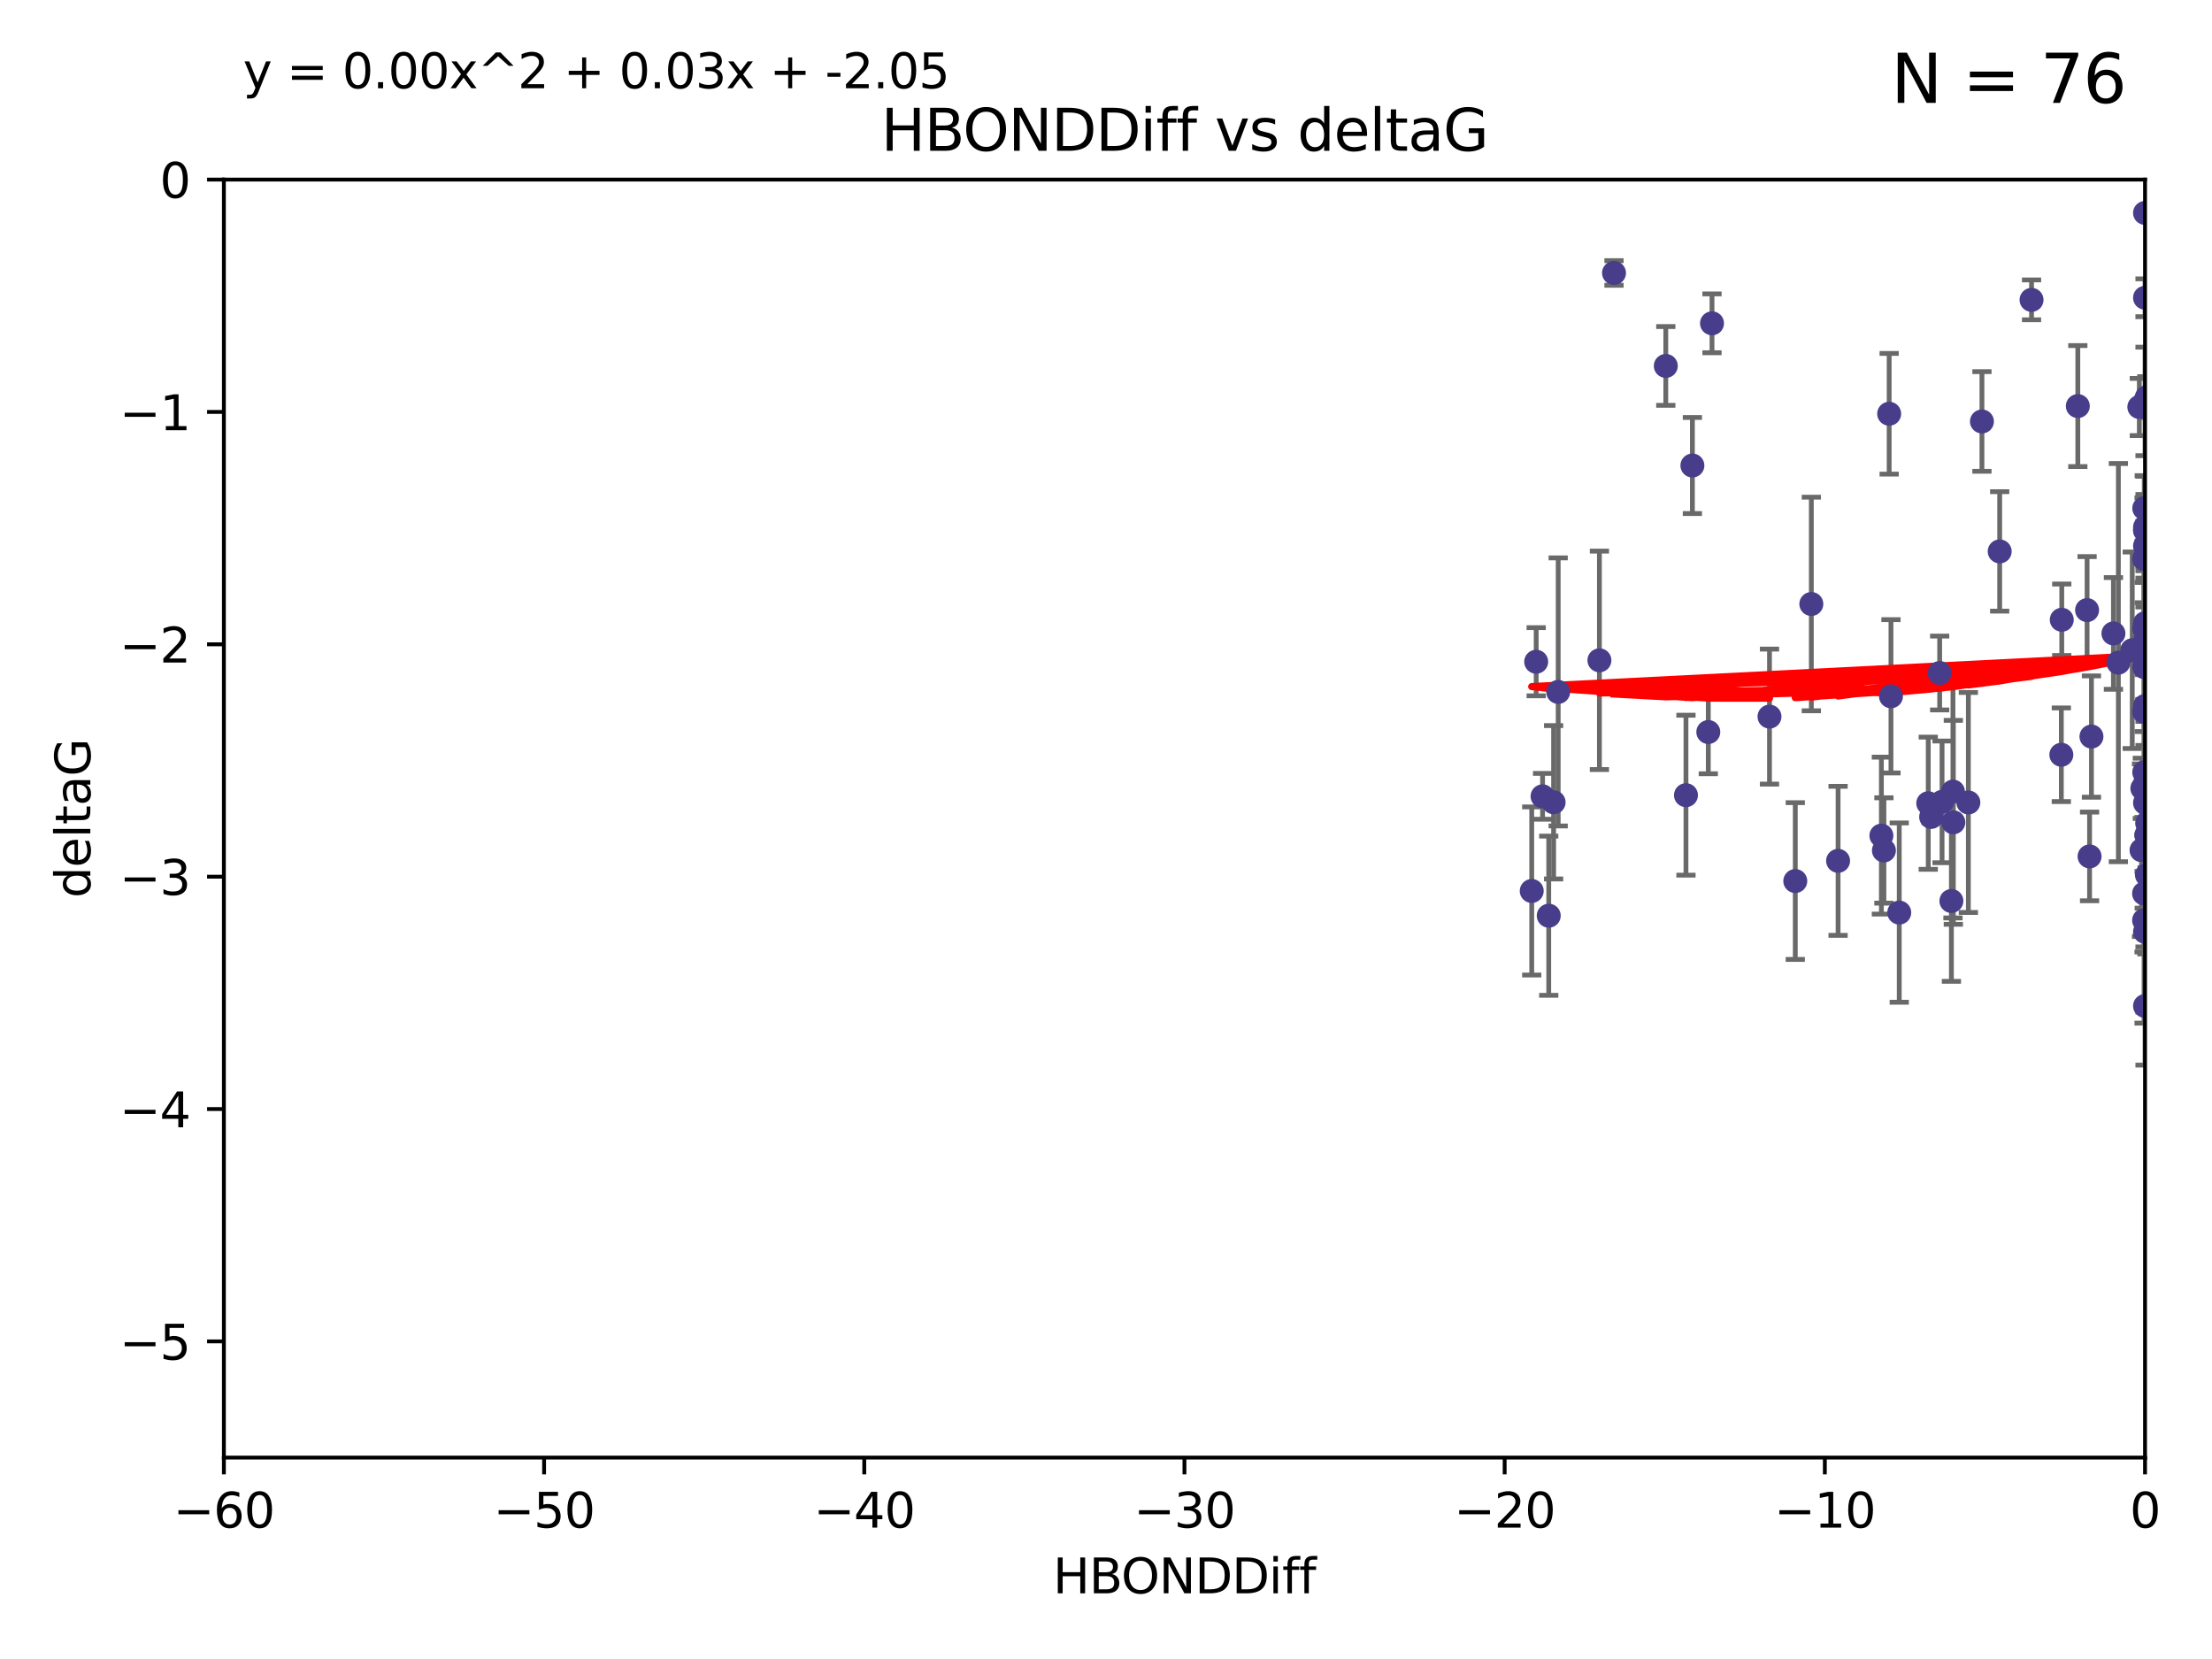 <?xml version="1.0" encoding="utf-8" standalone="no"?>
<!DOCTYPE svg PUBLIC "-//W3C//DTD SVG 1.1//EN"
  "http://www.w3.org/Graphics/SVG/1.1/DTD/svg11.dtd">
<svg xmlns:xlink="http://www.w3.org/1999/xlink" width="460.8pt" height="345.6pt" viewBox="0 0 460.8 345.6" xmlns="http://www.w3.org/2000/svg" version="1.1">
 <defs>
  <style type="text/css">*{stroke-linejoin: round; stroke-linecap: butt}</style>
 </defs>
 <g id="figure_1">
  <g id="patch_1">
   <path d="M 0 345.6 
L 460.8 345.6 
L 460.8 0 
L 0 0 
z
" style="fill: #ffffff"/>
  </g>
  <g id="axes_1">
   <g id="patch_2">
    <path d="M 46.64 303.64 
L 446.85 303.64 
L 446.85 37.411 
L 46.64 37.411 
z
" style="fill: #ffffff"/>
   </g>
   <g id="PathCollection_1">
    <defs>
     <path id="mca8fbb6e27" d="M 0 1.118 
C 0.297 1.118 0.581 1 0.791 0.791 
C 1 0.581 1.118 0.297 1.118 0 
C 1.118 -0.297 1 -0.581 0.791 -0.791 
C 0.581 -1 0.297 -1.118 0 -1.118 
C -0.297 -1.118 -0.581 -1 -0.791 -0.791 
C -1 -0.581 -1.118 -0.297 -1.118 0 
C -1.118 0.297 -1 0.581 -0.791 0.791 
C -0.581 1 -0.297 1.118 0 1.118 
z
" style="stroke: #483d8b"/>
    </defs>
    <g clip-path="url(#p51126f981e)">
     <use xlink:href="#mca8fbb6e27" x="336.227" y="56.863" style="fill: #483d8b; stroke: #483d8b"/>
     <use xlink:href="#mca8fbb6e27" x="347.016" y="76.229" style="fill: #483d8b; stroke: #483d8b"/>
     <use xlink:href="#mca8fbb6e27" x="401.69" y="167.328" style="fill: #483d8b; stroke: #483d8b"/>
     <use xlink:href="#mca8fbb6e27" x="423.207" y="62.467" style="fill: #483d8b; stroke: #483d8b"/>
     <use xlink:href="#mca8fbb6e27" x="321.345" y="165.889" style="fill: #483d8b; stroke: #483d8b"/>
     <use xlink:href="#mca8fbb6e27" x="322.633" y="190.757" style="fill: #483d8b; stroke: #483d8b"/>
     <use xlink:href="#mca8fbb6e27" x="393.547" y="86.191" style="fill: #483d8b; stroke: #483d8b"/>
     <use xlink:href="#mca8fbb6e27" x="323.646" y="167.13" style="fill: #483d8b; stroke: #483d8b"/>
     <use xlink:href="#mca8fbb6e27" x="324.599" y="144.141" style="fill: #483d8b; stroke: #483d8b"/>
     <use xlink:href="#mca8fbb6e27" x="446.85" y="133.561" style="fill: #483d8b; stroke: #483d8b"/>
     <use xlink:href="#mca8fbb6e27" x="352.556" y="96.976" style="fill: #483d8b; stroke: #483d8b"/>
     <use xlink:href="#mca8fbb6e27" x="320.014" y="137.853" style="fill: #483d8b; stroke: #483d8b"/>
     <use xlink:href="#mca8fbb6e27" x="368.618" y="149.282" style="fill: #483d8b; stroke: #483d8b"/>
     <use xlink:href="#mca8fbb6e27" x="356.641" y="67.351" style="fill: #483d8b; stroke: #483d8b"/>
     <use xlink:href="#mca8fbb6e27" x="355.87" y="152.494" style="fill: #483d8b; stroke: #483d8b"/>
     <use xlink:href="#mca8fbb6e27" x="319.088" y="185.604" style="fill: #483d8b; stroke: #483d8b"/>
     <use xlink:href="#mca8fbb6e27" x="446.85" y="163.197" style="fill: #483d8b; stroke: #483d8b"/>
     <use xlink:href="#mca8fbb6e27" x="373.99" y="183.538" style="fill: #483d8b; stroke: #483d8b"/>
     <use xlink:href="#mca8fbb6e27" x="404.067" y="140.2" style="fill: #483d8b; stroke: #483d8b"/>
     <use xlink:href="#mca8fbb6e27" x="435.296" y="178.405" style="fill: #483d8b; stroke: #483d8b"/>
     <use xlink:href="#mca8fbb6e27" x="446.687" y="105.882" style="fill: #483d8b; stroke: #483d8b"/>
     <use xlink:href="#mca8fbb6e27" x="351.218" y="165.651" style="fill: #483d8b; stroke: #483d8b"/>
     <use xlink:href="#mca8fbb6e27" x="446.85" y="147.064" style="fill: #483d8b; stroke: #483d8b"/>
     <use xlink:href="#mca8fbb6e27" x="446.29" y="164.222" style="fill: #483d8b; stroke: #483d8b"/>
     <use xlink:href="#mca8fbb6e27" x="446.686" y="160.876" style="fill: #483d8b; stroke: #483d8b"/>
     <use xlink:href="#mca8fbb6e27" x="446.85" y="44.358" style="fill: #483d8b; stroke: #483d8b"/>
     <use xlink:href="#mca8fbb6e27" x="377.334" y="125.822" style="fill: #483d8b; stroke: #483d8b"/>
     <use xlink:href="#mca8fbb6e27" x="446.687" y="138.973" style="fill: #483d8b; stroke: #483d8b"/>
     <use xlink:href="#mca8fbb6e27" x="444.187" y="135.461" style="fill: #483d8b; stroke: #483d8b"/>
     <use xlink:href="#mca8fbb6e27" x="412.874" y="87.8" style="fill: #483d8b; stroke: #483d8b"/>
     <use xlink:href="#mca8fbb6e27" x="429.504" y="129.109" style="fill: #483d8b; stroke: #483d8b"/>
     <use xlink:href="#mca8fbb6e27" x="446.687" y="130.916" style="fill: #483d8b; stroke: #483d8b"/>
     <use xlink:href="#mca8fbb6e27" x="382.906" y="179.327" style="fill: #483d8b; stroke: #483d8b"/>
     <use xlink:href="#mca8fbb6e27" x="446.85" y="209.566" style="fill: #483d8b; stroke: #483d8b"/>
     <use xlink:href="#mca8fbb6e27" x="406.511" y="187.689" style="fill: #483d8b; stroke: #483d8b"/>
     <use xlink:href="#mca8fbb6e27" x="446.85" y="109.824" style="fill: #483d8b; stroke: #483d8b"/>
     <use xlink:href="#mca8fbb6e27" x="393.924" y="145.052" style="fill: #483d8b; stroke: #483d8b"/>
     <use xlink:href="#mca8fbb6e27" x="402.293" y="170.182" style="fill: #483d8b; stroke: #483d8b"/>
     <use xlink:href="#mca8fbb6e27" x="445.661" y="84.786" style="fill: #483d8b; stroke: #483d8b"/>
     <use xlink:href="#mca8fbb6e27" x="446.85" y="83.624" style="fill: #483d8b; stroke: #483d8b"/>
     <use xlink:href="#mca8fbb6e27" x="458.075" y="171.936" style="fill: #483d8b; stroke: #483d8b"/>
     <use xlink:href="#mca8fbb6e27" x="395.648" y="190.109" style="fill: #483d8b; stroke: #483d8b"/>
     <use xlink:href="#mca8fbb6e27" x="457.547" y="57.069" style="fill: #483d8b; stroke: #483d8b"/>
     <use xlink:href="#mca8fbb6e27" x="391.927" y="174.077" style="fill: #483d8b; stroke: #483d8b"/>
     <use xlink:href="#mca8fbb6e27" x="434.777" y="127.095" style="fill: #483d8b; stroke: #483d8b"/>
     <use xlink:href="#mca8fbb6e27" x="447.242" y="182.249" style="fill: #483d8b; stroke: #483d8b"/>
     <use xlink:href="#mca8fbb6e27" x="429.414" y="157.228" style="fill: #483d8b; stroke: #483d8b"/>
     <use xlink:href="#mca8fbb6e27" x="446.85" y="113.737" style="fill: #483d8b; stroke: #483d8b"/>
     <use xlink:href="#mca8fbb6e27" x="466.937" y="141.123" style="fill: #483d8b; stroke: #483d8b"/>
     <use xlink:href="#mca8fbb6e27" x="452.572" y="137.926" style="fill: #483d8b; stroke: #483d8b"/>
     <use xlink:href="#mca8fbb6e27" x="446.85" y="110.38" style="fill: #483d8b; stroke: #483d8b"/>
     <use xlink:href="#mca8fbb6e27" x="406.915" y="171.306" style="fill: #483d8b; stroke: #483d8b"/>
     <use xlink:href="#mca8fbb6e27" x="392.454" y="177.167" style="fill: #483d8b; stroke: #483d8b"/>
     <use xlink:href="#mca8fbb6e27" x="446.121" y="177.113" style="fill: #483d8b; stroke: #483d8b"/>
     <use xlink:href="#mca8fbb6e27" x="446.654" y="148.273" style="fill: #483d8b; stroke: #483d8b"/>
     <use xlink:href="#mca8fbb6e27" x="446.85" y="110.505" style="fill: #483d8b; stroke: #483d8b"/>
     <use xlink:href="#mca8fbb6e27" x="446.654" y="116.444" style="fill: #483d8b; stroke: #483d8b"/>
     <use xlink:href="#mca8fbb6e27" x="440.267" y="131.955" style="fill: #483d8b; stroke: #483d8b"/>
     <use xlink:href="#mca8fbb6e27" x="406.838" y="164.907" style="fill: #483d8b; stroke: #483d8b"/>
     <use xlink:href="#mca8fbb6e27" x="435.688" y="153.437" style="fill: #483d8b; stroke: #483d8b"/>
     <use xlink:href="#mca8fbb6e27" x="446.85" y="167.244" style="fill: #483d8b; stroke: #483d8b"/>
     <use xlink:href="#mca8fbb6e27" x="432.849" y="84.593" style="fill: #483d8b; stroke: #483d8b"/>
     <use xlink:href="#mca8fbb6e27" x="404.566" y="167.041" style="fill: #483d8b; stroke: #483d8b"/>
     <use xlink:href="#mca8fbb6e27" x="333.187" y="137.558" style="fill: #483d8b; stroke: #483d8b"/>
     <use xlink:href="#mca8fbb6e27" x="446.85" y="62.03" style="fill: #483d8b; stroke: #483d8b"/>
     <use xlink:href="#mca8fbb6e27" x="446.85" y="194.111" style="fill: #483d8b; stroke: #483d8b"/>
     <use xlink:href="#mca8fbb6e27" x="441.296" y="138.036" style="fill: #483d8b; stroke: #483d8b"/>
     <use xlink:href="#mca8fbb6e27" x="447.221" y="82.735" style="fill: #483d8b; stroke: #483d8b"/>
     <use xlink:href="#mca8fbb6e27" x="410.045" y="167.169" style="fill: #483d8b; stroke: #483d8b"/>
     <use xlink:href="#mca8fbb6e27" x="416.571" y="114.87" style="fill: #483d8b; stroke: #483d8b"/>
     <use xlink:href="#mca8fbb6e27" x="447.113" y="173.955" style="fill: #483d8b; stroke: #483d8b"/>
     <use xlink:href="#mca8fbb6e27" x="446.85" y="129.818" style="fill: #483d8b; stroke: #483d8b"/>
     <use xlink:href="#mca8fbb6e27" x="446.653" y="186.131" style="fill: #483d8b; stroke: #483d8b"/>
     <use xlink:href="#mca8fbb6e27" x="447.298" y="171.482" style="fill: #483d8b; stroke: #483d8b"/>
     <use xlink:href="#mca8fbb6e27" x="446.85" y="136.079" style="fill: #483d8b; stroke: #483d8b"/>
     <use xlink:href="#mca8fbb6e27" x="446.654" y="191.706" style="fill: #483d8b; stroke: #483d8b"/>
    </g>
   </g>
   <g id="matplotlib.axis_1">
    <g id="xtick_1">
     <g id="line2d_1">
      <defs>
       <path id="m0ab6aea683" d="M 0 0 
L 0 3.5 
" style="stroke: #000000; stroke-width: 0.8"/>
      </defs>
      <g>
       <use xlink:href="#m0ab6aea683" x="46.64" y="303.64" style="stroke: #000000; stroke-width: 0.8"/>
      </g>
     </g>
     <g id="text_1">
      <!-- −60 -->
      <g transform="translate(36.088 318.238)scale(0.1 -0.1)">
       <defs>
        <path id="DejaVuSans-2212" d="M 678 2272 
L 4684 2272 
L 4684 1741 
L 678 1741 
L 678 2272 
z
" transform="scale(0.016)"/>
        <path id="DejaVuSans-36" d="M 2113 2584 
Q 1688 2584 1439 2293 
Q 1191 2003 1191 1497 
Q 1191 994 1439 701 
Q 1688 409 2113 409 
Q 2538 409 2786 701 
Q 3034 994 3034 1497 
Q 3034 2003 2786 2293 
Q 2538 2584 2113 2584 
z
M 3366 4563 
L 3366 3988 
Q 3128 4100 2886 4159 
Q 2644 4219 2406 4219 
Q 1781 4219 1451 3797 
Q 1122 3375 1075 2522 
Q 1259 2794 1537 2939 
Q 1816 3084 2150 3084 
Q 2853 3084 3261 2657 
Q 3669 2231 3669 1497 
Q 3669 778 3244 343 
Q 2819 -91 2113 -91 
Q 1303 -91 875 529 
Q 447 1150 447 2328 
Q 447 3434 972 4092 
Q 1497 4750 2381 4750 
Q 2619 4750 2861 4703 
Q 3103 4656 3366 4563 
z
" transform="scale(0.016)"/>
        <path id="DejaVuSans-30" d="M 2034 4250 
Q 1547 4250 1301 3770 
Q 1056 3291 1056 2328 
Q 1056 1369 1301 889 
Q 1547 409 2034 409 
Q 2525 409 2770 889 
Q 3016 1369 3016 2328 
Q 3016 3291 2770 3770 
Q 2525 4250 2034 4250 
z
M 2034 4750 
Q 2819 4750 3233 4129 
Q 3647 3509 3647 2328 
Q 3647 1150 3233 529 
Q 2819 -91 2034 -91 
Q 1250 -91 836 529 
Q 422 1150 422 2328 
Q 422 3509 836 4129 
Q 1250 4750 2034 4750 
z
" transform="scale(0.016)"/>
       </defs>
       <use xlink:href="#DejaVuSans-2212"/>
       <use xlink:href="#DejaVuSans-36" x="83.789"/>
       <use xlink:href="#DejaVuSans-30" x="147.412"/>
      </g>
     </g>
    </g>
    <g id="xtick_2">
     <g id="line2d_2">
      <g>
       <use xlink:href="#m0ab6aea683" x="113.342" y="303.64" style="stroke: #000000; stroke-width: 0.8"/>
      </g>
     </g>
     <g id="text_2">
      <!-- −50 -->
      <g transform="translate(102.789 318.238)scale(0.1 -0.1)">
       <defs>
        <path id="DejaVuSans-35" d="M 691 4666 
L 3169 4666 
L 3169 4134 
L 1269 4134 
L 1269 2991 
Q 1406 3038 1543 3061 
Q 1681 3084 1819 3084 
Q 2600 3084 3056 2656 
Q 3513 2228 3513 1497 
Q 3513 744 3044 326 
Q 2575 -91 1722 -91 
Q 1428 -91 1123 -41 
Q 819 9 494 109 
L 494 744 
Q 775 591 1075 516 
Q 1375 441 1709 441 
Q 2250 441 2565 725 
Q 2881 1009 2881 1497 
Q 2881 1984 2565 2268 
Q 2250 2553 1709 2553 
Q 1456 2553 1204 2497 
Q 953 2441 691 2322 
L 691 4666 
z
" transform="scale(0.016)"/>
       </defs>
       <use xlink:href="#DejaVuSans-2212"/>
       <use xlink:href="#DejaVuSans-35" x="83.789"/>
       <use xlink:href="#DejaVuSans-30" x="147.412"/>
      </g>
     </g>
    </g>
    <g id="xtick_3">
     <g id="line2d_3">
      <g>
       <use xlink:href="#m0ab6aea683" x="180.043" y="303.64" style="stroke: #000000; stroke-width: 0.8"/>
      </g>
     </g>
     <g id="text_3">
      <!-- −40 -->
      <g transform="translate(169.491 318.238)scale(0.1 -0.1)">
       <defs>
        <path id="DejaVuSans-34" d="M 2419 4116 
L 825 1625 
L 2419 1625 
L 2419 4116 
z
M 2253 4666 
L 3047 4666 
L 3047 1625 
L 3713 1625 
L 3713 1100 
L 3047 1100 
L 3047 0 
L 2419 0 
L 2419 1100 
L 313 1100 
L 313 1709 
L 2253 4666 
z
" transform="scale(0.016)"/>
       </defs>
       <use xlink:href="#DejaVuSans-2212"/>
       <use xlink:href="#DejaVuSans-34" x="83.789"/>
       <use xlink:href="#DejaVuSans-30" x="147.412"/>
      </g>
     </g>
    </g>
    <g id="xtick_4">
     <g id="line2d_4">
      <g>
       <use xlink:href="#m0ab6aea683" x="246.745" y="303.64" style="stroke: #000000; stroke-width: 0.8"/>
      </g>
     </g>
     <g id="text_4">
      <!-- −30 -->
      <g transform="translate(236.193 318.238)scale(0.1 -0.1)">
       <defs>
        <path id="DejaVuSans-33" d="M 2597 2516 
Q 3050 2419 3304 2112 
Q 3559 1806 3559 1356 
Q 3559 666 3084 287 
Q 2609 -91 1734 -91 
Q 1441 -91 1130 -33 
Q 819 25 488 141 
L 488 750 
Q 750 597 1062 519 
Q 1375 441 1716 441 
Q 2309 441 2620 675 
Q 2931 909 2931 1356 
Q 2931 1769 2642 2001 
Q 2353 2234 1838 2234 
L 1294 2234 
L 1294 2753 
L 1863 2753 
Q 2328 2753 2575 2939 
Q 2822 3125 2822 3475 
Q 2822 3834 2567 4026 
Q 2313 4219 1838 4219 
Q 1578 4219 1281 4162 
Q 984 4106 628 3988 
L 628 4550 
Q 988 4650 1302 4700 
Q 1616 4750 1894 4750 
Q 2613 4750 3031 4423 
Q 3450 4097 3450 3541 
Q 3450 3153 3228 2886 
Q 3006 2619 2597 2516 
z
" transform="scale(0.016)"/>
       </defs>
       <use xlink:href="#DejaVuSans-2212"/>
       <use xlink:href="#DejaVuSans-33" x="83.789"/>
       <use xlink:href="#DejaVuSans-30" x="147.412"/>
      </g>
     </g>
    </g>
    <g id="xtick_5">
     <g id="line2d_5">
      <g>
       <use xlink:href="#m0ab6aea683" x="313.447" y="303.64" style="stroke: #000000; stroke-width: 0.8"/>
      </g>
     </g>
     <g id="text_5">
      <!-- −20 -->
      <g transform="translate(302.894 318.238)scale(0.1 -0.1)">
       <defs>
        <path id="DejaVuSans-32" d="M 1228 531 
L 3431 531 
L 3431 0 
L 469 0 
L 469 531 
Q 828 903 1448 1529 
Q 2069 2156 2228 2338 
Q 2531 2678 2651 2914 
Q 2772 3150 2772 3378 
Q 2772 3750 2511 3984 
Q 2250 4219 1831 4219 
Q 1534 4219 1204 4116 
Q 875 4013 500 3803 
L 500 4441 
Q 881 4594 1212 4672 
Q 1544 4750 1819 4750 
Q 2544 4750 2975 4387 
Q 3406 4025 3406 3419 
Q 3406 3131 3298 2873 
Q 3191 2616 2906 2266 
Q 2828 2175 2409 1742 
Q 1991 1309 1228 531 
z
" transform="scale(0.016)"/>
       </defs>
       <use xlink:href="#DejaVuSans-2212"/>
       <use xlink:href="#DejaVuSans-32" x="83.789"/>
       <use xlink:href="#DejaVuSans-30" x="147.412"/>
      </g>
     </g>
    </g>
    <g id="xtick_6">
     <g id="line2d_6">
      <g>
       <use xlink:href="#m0ab6aea683" x="380.148" y="303.64" style="stroke: #000000; stroke-width: 0.8"/>
      </g>
     </g>
     <g id="text_6">
      <!-- −10 -->
      <g transform="translate(369.596 318.238)scale(0.1 -0.1)">
       <defs>
        <path id="DejaVuSans-31" d="M 794 531 
L 1825 531 
L 1825 4091 
L 703 3866 
L 703 4441 
L 1819 4666 
L 2450 4666 
L 2450 531 
L 3481 531 
L 3481 0 
L 794 0 
L 794 531 
z
" transform="scale(0.016)"/>
       </defs>
       <use xlink:href="#DejaVuSans-2212"/>
       <use xlink:href="#DejaVuSans-31" x="83.789"/>
       <use xlink:href="#DejaVuSans-30" x="147.412"/>
      </g>
     </g>
    </g>
    <g id="xtick_7">
     <g id="line2d_7">
      <g>
       <use xlink:href="#m0ab6aea683" x="446.85" y="303.64" style="stroke: #000000; stroke-width: 0.8"/>
      </g>
     </g>
     <g id="text_7">
      <!-- 0 -->
      <g transform="translate(443.669 318.238)scale(0.1 -0.1)">
       <use xlink:href="#DejaVuSans-30"/>
      </g>
     </g>
    </g>
    <g id="text_8">
     <!-- HBONDDiff -->
     <g transform="translate(219.356 331.917)scale(0.1 -0.1)">
      <defs>
       <path id="DejaVuSans-48" d="M 628 4666 
L 1259 4666 
L 1259 2753 
L 3553 2753 
L 3553 4666 
L 4184 4666 
L 4184 0 
L 3553 0 
L 3553 2222 
L 1259 2222 
L 1259 0 
L 628 0 
L 628 4666 
z
" transform="scale(0.016)"/>
       <path id="DejaVuSans-42" d="M 1259 2228 
L 1259 519 
L 2272 519 
Q 2781 519 3026 730 
Q 3272 941 3272 1375 
Q 3272 1813 3026 2020 
Q 2781 2228 2272 2228 
L 1259 2228 
z
M 1259 4147 
L 1259 2741 
L 2194 2741 
Q 2656 2741 2882 2914 
Q 3109 3088 3109 3444 
Q 3109 3797 2882 3972 
Q 2656 4147 2194 4147 
L 1259 4147 
z
M 628 4666 
L 2241 4666 
Q 2963 4666 3353 4366 
Q 3744 4066 3744 3513 
Q 3744 3084 3544 2831 
Q 3344 2578 2956 2516 
Q 3422 2416 3680 2098 
Q 3938 1781 3938 1306 
Q 3938 681 3513 340 
Q 3088 0 2303 0 
L 628 0 
L 628 4666 
z
" transform="scale(0.016)"/>
       <path id="DejaVuSans-4f" d="M 2522 4238 
Q 1834 4238 1429 3725 
Q 1025 3213 1025 2328 
Q 1025 1447 1429 934 
Q 1834 422 2522 422 
Q 3209 422 3611 934 
Q 4013 1447 4013 2328 
Q 4013 3213 3611 3725 
Q 3209 4238 2522 4238 
z
M 2522 4750 
Q 3503 4750 4090 4092 
Q 4678 3434 4678 2328 
Q 4678 1225 4090 567 
Q 3503 -91 2522 -91 
Q 1538 -91 948 565 
Q 359 1222 359 2328 
Q 359 3434 948 4092 
Q 1538 4750 2522 4750 
z
" transform="scale(0.016)"/>
       <path id="DejaVuSans-4e" d="M 628 4666 
L 1478 4666 
L 3547 763 
L 3547 4666 
L 4159 4666 
L 4159 0 
L 3309 0 
L 1241 3903 
L 1241 0 
L 628 0 
L 628 4666 
z
" transform="scale(0.016)"/>
       <path id="DejaVuSans-44" d="M 1259 4147 
L 1259 519 
L 2022 519 
Q 2988 519 3436 956 
Q 3884 1394 3884 2338 
Q 3884 3275 3436 3711 
Q 2988 4147 2022 4147 
L 1259 4147 
z
M 628 4666 
L 1925 4666 
Q 3281 4666 3915 4102 
Q 4550 3538 4550 2338 
Q 4550 1131 3912 565 
Q 3275 0 1925 0 
L 628 0 
L 628 4666 
z
" transform="scale(0.016)"/>
       <path id="DejaVuSans-69" d="M 603 3500 
L 1178 3500 
L 1178 0 
L 603 0 
L 603 3500 
z
M 603 4863 
L 1178 4863 
L 1178 4134 
L 603 4134 
L 603 4863 
z
" transform="scale(0.016)"/>
       <path id="DejaVuSans-66" d="M 2375 4863 
L 2375 4384 
L 1825 4384 
Q 1516 4384 1395 4259 
Q 1275 4134 1275 3809 
L 1275 3500 
L 2222 3500 
L 2222 3053 
L 1275 3053 
L 1275 0 
L 697 0 
L 697 3053 
L 147 3053 
L 147 3500 
L 697 3500 
L 697 3744 
Q 697 4328 969 4595 
Q 1241 4863 1831 4863 
L 2375 4863 
z
" transform="scale(0.016)"/>
      </defs>
      <use xlink:href="#DejaVuSans-48"/>
      <use xlink:href="#DejaVuSans-42" x="75.195"/>
      <use xlink:href="#DejaVuSans-4f" x="142.049"/>
      <use xlink:href="#DejaVuSans-4e" x="220.76"/>
      <use xlink:href="#DejaVuSans-44" x="295.564"/>
      <use xlink:href="#DejaVuSans-44" x="372.566"/>
      <use xlink:href="#DejaVuSans-69" x="449.568"/>
      <use xlink:href="#DejaVuSans-66" x="477.352"/>
      <use xlink:href="#DejaVuSans-66" x="512.557"/>
     </g>
    </g>
   </g>
   <g id="matplotlib.axis_2">
    <g id="ytick_1">
     <g id="line2d_8">
      <defs>
       <path id="m92959bb192" d="M 0 0 
L -3.5 0 
" style="stroke: #000000; stroke-width: 0.8"/>
      </defs>
      <g>
       <use xlink:href="#m92959bb192" x="46.64" y="279.437" style="stroke: #000000; stroke-width: 0.8"/>
      </g>
     </g>
     <g id="text_9">
      <!-- −5 -->
      <g transform="translate(24.898 283.237)scale(0.1 -0.1)">
       <use xlink:href="#DejaVuSans-2212"/>
       <use xlink:href="#DejaVuSans-35" x="83.789"/>
      </g>
     </g>
    </g>
    <g id="ytick_2">
     <g id="line2d_9">
      <g>
       <use xlink:href="#m92959bb192" x="46.64" y="231.032" style="stroke: #000000; stroke-width: 0.8"/>
      </g>
     </g>
     <g id="text_10">
      <!-- −4 -->
      <g transform="translate(24.898 234.831)scale(0.1 -0.1)">
       <use xlink:href="#DejaVuSans-2212"/>
       <use xlink:href="#DejaVuSans-34" x="83.789"/>
      </g>
     </g>
    </g>
    <g id="ytick_3">
     <g id="line2d_10">
      <g>
       <use xlink:href="#m92959bb192" x="46.64" y="182.627" style="stroke: #000000; stroke-width: 0.8"/>
      </g>
     </g>
     <g id="text_11">
      <!-- −3 -->
      <g transform="translate(24.898 186.426)scale(0.1 -0.1)">
       <use xlink:href="#DejaVuSans-2212"/>
       <use xlink:href="#DejaVuSans-33" x="83.789"/>
      </g>
     </g>
    </g>
    <g id="ytick_4">
     <g id="line2d_11">
      <g>
       <use xlink:href="#m92959bb192" x="46.64" y="134.222" style="stroke: #000000; stroke-width: 0.8"/>
      </g>
     </g>
     <g id="text_12">
      <!-- −2 -->
      <g transform="translate(24.898 138.021)scale(0.1 -0.1)">
       <use xlink:href="#DejaVuSans-2212"/>
       <use xlink:href="#DejaVuSans-32" x="83.789"/>
      </g>
     </g>
    </g>
    <g id="ytick_5">
     <g id="line2d_12">
      <g>
       <use xlink:href="#m92959bb192" x="46.64" y="85.816" style="stroke: #000000; stroke-width: 0.8"/>
      </g>
     </g>
     <g id="text_13">
      <!-- −1 -->
      <g transform="translate(24.898 89.616)scale(0.1 -0.1)">
       <use xlink:href="#DejaVuSans-2212"/>
       <use xlink:href="#DejaVuSans-31" x="83.789"/>
      </g>
     </g>
    </g>
    <g id="ytick_6">
     <g id="line2d_13">
      <g>
       <use xlink:href="#m92959bb192" x="46.64" y="37.411" style="stroke: #000000; stroke-width: 0.8"/>
      </g>
     </g>
     <g id="text_14">
      <!-- 0 -->
      <g transform="translate(33.278 41.21)scale(0.1 -0.1)">
       <use xlink:href="#DejaVuSans-30"/>
      </g>
     </g>
    </g>
    <g id="text_15">
     <!-- deltaG -->
     <g transform="translate(18.818 187.064)rotate(-90)scale(0.1 -0.1)">
      <defs>
       <path id="DejaVuSans-64" d="M 2906 2969 
L 2906 4863 
L 3481 4863 
L 3481 0 
L 2906 0 
L 2906 525 
Q 2725 213 2448 61 
Q 2172 -91 1784 -91 
Q 1150 -91 751 415 
Q 353 922 353 1747 
Q 353 2572 751 3078 
Q 1150 3584 1784 3584 
Q 2172 3584 2448 3432 
Q 2725 3281 2906 2969 
z
M 947 1747 
Q 947 1113 1208 752 
Q 1469 391 1925 391 
Q 2381 391 2643 752 
Q 2906 1113 2906 1747 
Q 2906 2381 2643 2742 
Q 2381 3103 1925 3103 
Q 1469 3103 1208 2742 
Q 947 2381 947 1747 
z
" transform="scale(0.016)"/>
       <path id="DejaVuSans-65" d="M 3597 1894 
L 3597 1613 
L 953 1613 
Q 991 1019 1311 708 
Q 1631 397 2203 397 
Q 2534 397 2845 478 
Q 3156 559 3463 722 
L 3463 178 
Q 3153 47 2828 -22 
Q 2503 -91 2169 -91 
Q 1331 -91 842 396 
Q 353 884 353 1716 
Q 353 2575 817 3079 
Q 1281 3584 2069 3584 
Q 2775 3584 3186 3129 
Q 3597 2675 3597 1894 
z
M 3022 2063 
Q 3016 2534 2758 2815 
Q 2500 3097 2075 3097 
Q 1594 3097 1305 2825 
Q 1016 2553 972 2059 
L 3022 2063 
z
" transform="scale(0.016)"/>
       <path id="DejaVuSans-6c" d="M 603 4863 
L 1178 4863 
L 1178 0 
L 603 0 
L 603 4863 
z
" transform="scale(0.016)"/>
       <path id="DejaVuSans-74" d="M 1172 4494 
L 1172 3500 
L 2356 3500 
L 2356 3053 
L 1172 3053 
L 1172 1153 
Q 1172 725 1289 603 
Q 1406 481 1766 481 
L 2356 481 
L 2356 0 
L 1766 0 
Q 1100 0 847 248 
Q 594 497 594 1153 
L 594 3053 
L 172 3053 
L 172 3500 
L 594 3500 
L 594 4494 
L 1172 4494 
z
" transform="scale(0.016)"/>
       <path id="DejaVuSans-61" d="M 2194 1759 
Q 1497 1759 1228 1600 
Q 959 1441 959 1056 
Q 959 750 1161 570 
Q 1363 391 1709 391 
Q 2188 391 2477 730 
Q 2766 1069 2766 1631 
L 2766 1759 
L 2194 1759 
z
M 3341 1997 
L 3341 0 
L 2766 0 
L 2766 531 
Q 2569 213 2275 61 
Q 1981 -91 1556 -91 
Q 1019 -91 701 211 
Q 384 513 384 1019 
Q 384 1609 779 1909 
Q 1175 2209 1959 2209 
L 2766 2209 
L 2766 2266 
Q 2766 2663 2505 2880 
Q 2244 3097 1772 3097 
Q 1472 3097 1187 3025 
Q 903 2953 641 2809 
L 641 3341 
Q 956 3463 1253 3523 
Q 1550 3584 1831 3584 
Q 2591 3584 2966 3190 
Q 3341 2797 3341 1997 
z
" transform="scale(0.016)"/>
       <path id="DejaVuSans-47" d="M 3809 666 
L 3809 1919 
L 2778 1919 
L 2778 2438 
L 4434 2438 
L 4434 434 
Q 4069 175 3628 42 
Q 3188 -91 2688 -91 
Q 1594 -91 976 548 
Q 359 1188 359 2328 
Q 359 3472 976 4111 
Q 1594 4750 2688 4750 
Q 3144 4750 3555 4637 
Q 3966 4525 4313 4306 
L 4313 3634 
Q 3963 3931 3569 4081 
Q 3175 4231 2741 4231 
Q 1884 4231 1454 3753 
Q 1025 3275 1025 2328 
Q 1025 1384 1454 906 
Q 1884 428 2741 428 
Q 3075 428 3337 486 
Q 3600 544 3809 666 
z
" transform="scale(0.016)"/>
      </defs>
      <use xlink:href="#DejaVuSans-64"/>
      <use xlink:href="#DejaVuSans-65" x="63.477"/>
      <use xlink:href="#DejaVuSans-6c" x="125"/>
      <use xlink:href="#DejaVuSans-74" x="152.783"/>
      <use xlink:href="#DejaVuSans-61" x="191.992"/>
      <use xlink:href="#DejaVuSans-47" x="253.271"/>
     </g>
    </g>
   </g>
   <g id="LineCollection_1">
    <path d="M 336.227 59.425 
L 336.227 54.301 
" clip-path="url(#p51126f981e)" style="fill: none; stroke: #696969"/>
    <path d="M 347.016 84.434 
L 347.016 68.025 
" clip-path="url(#p51126f981e)" style="fill: none; stroke: #696969"/>
    <path d="M 401.69 181.097 
L 401.69 153.559 
" clip-path="url(#p51126f981e)" style="fill: none; stroke: #696969"/>
    <path d="M 423.207 66.62 
L 423.207 58.314 
" clip-path="url(#p51126f981e)" style="fill: none; stroke: #696969"/>
    <path d="M 321.345 170.664 
L 321.345 161.114 
" clip-path="url(#p51126f981e)" style="fill: none; stroke: #696969"/>
    <path d="M 322.633 207.339 
L 322.633 174.174 
" clip-path="url(#p51126f981e)" style="fill: none; stroke: #696969"/>
    <path d="M 393.547 98.762 
L 393.547 73.621 
" clip-path="url(#p51126f981e)" style="fill: none; stroke: #696969"/>
    <path d="M 323.646 183.104 
L 323.646 151.156 
" clip-path="url(#p51126f981e)" style="fill: none; stroke: #696969"/>
    <path d="M 324.599 172.062 
L 324.599 116.219 
" clip-path="url(#p51126f981e)" style="fill: none; stroke: #696969"/>
    <path d="M 446.85 145.8 
L 446.85 121.323 
" clip-path="url(#p51126f981e)" style="fill: none; stroke: #696969"/>
    <path d="M 352.556 106.98 
L 352.556 86.972 
" clip-path="url(#p51126f981e)" style="fill: none; stroke: #696969"/>
    <path d="M 320.014 144.959 
L 320.014 130.747 
" clip-path="url(#p51126f981e)" style="fill: none; stroke: #696969"/>
    <path d="M 368.618 163.345 
L 368.618 135.219 
" clip-path="url(#p51126f981e)" style="fill: none; stroke: #696969"/>
    <path d="M 356.641 73.481 
L 356.641 61.221 
" clip-path="url(#p51126f981e)" style="fill: none; stroke: #696969"/>
    <path d="M 355.87 161.191 
L 355.87 143.798 
" clip-path="url(#p51126f981e)" style="fill: none; stroke: #696969"/>
    <path d="M 319.088 203.116 
L 319.088 168.091 
" clip-path="url(#p51126f981e)" style="fill: none; stroke: #696969"/>
    <path d="M 446.85 178.382 
L 446.85 148.012 
" clip-path="url(#p51126f981e)" style="fill: none; stroke: #696969"/>
    <path d="M 373.99 199.865 
L 373.99 167.21 
" clip-path="url(#p51126f981e)" style="fill: none; stroke: #696969"/>
    <path d="M 404.067 147.893 
L 404.067 132.506 
" clip-path="url(#p51126f981e)" style="fill: none; stroke: #696969"/>
    <path d="M 435.296 187.64 
L 435.296 169.169 
" clip-path="url(#p51126f981e)" style="fill: none; stroke: #696969"/>
    <path d="M 446.687 112.676 
L 446.687 99.089 
" clip-path="url(#p51126f981e)" style="fill: none; stroke: #696969"/>
    <path d="M 351.218 182.311 
L 351.218 148.991 
" clip-path="url(#p51126f981e)" style="fill: none; stroke: #696969"/>
    <path d="M 446.85 155.287 
L 446.85 138.841 
" clip-path="url(#p51126f981e)" style="fill: none; stroke: #696969"/>
    <path d="M 446.29 170.502 
L 446.29 157.942 
" clip-path="url(#p51126f981e)" style="fill: none; stroke: #696969"/>
    <path d="M 446.686 189.187 
L 446.686 132.564 
" clip-path="url(#p51126f981e)" style="fill: none; stroke: #696969"/>
    <path d="M 446.85 44.732 
L 446.85 43.985 
" clip-path="url(#p51126f981e)" style="fill: none; stroke: #696969"/>
    <path d="M 377.334 148.071 
L 377.334 103.573 
" clip-path="url(#p51126f981e)" style="fill: none; stroke: #696969"/>
    <path d="M 446.687 152.396 
L 446.687 125.549 
" clip-path="url(#p51126f981e)" style="fill: none; stroke: #696969"/>
    <path d="M 444.187 155.931 
L 444.187 114.991 
" clip-path="url(#p51126f981e)" style="fill: none; stroke: #696969"/>
    <path d="M 412.874 98.176 
L 412.874 77.423 
" clip-path="url(#p51126f981e)" style="fill: none; stroke: #696969"/>
    <path d="M 429.504 136.555 
L 429.504 121.664 
" clip-path="url(#p51126f981e)" style="fill: none; stroke: #696969"/>
    <path d="M 446.687 140.525 
L 446.687 121.306 
" clip-path="url(#p51126f981e)" style="fill: none; stroke: #696969"/>
    <path d="M 382.906 194.851 
L 382.906 163.803 
" clip-path="url(#p51126f981e)" style="fill: none; stroke: #696969"/>
    <path d="M 446.85 221.877 
L 446.85 197.255 
" clip-path="url(#p51126f981e)" style="fill: none; stroke: #696969"/>
    <path d="M 406.511 204.425 
L 406.511 170.953 
" clip-path="url(#p51126f981e)" style="fill: none; stroke: #696969"/>
    <path d="M 446.85 120.431 
L 446.85 99.216 
" clip-path="url(#p51126f981e)" style="fill: none; stroke: #696969"/>
    <path d="M 393.924 161.02 
L 393.924 129.084 
" clip-path="url(#p51126f981e)" style="fill: none; stroke: #696969"/>
    <path d="M 402.293 171.402 
L 402.293 168.961 
" clip-path="url(#p51126f981e)" style="fill: none; stroke: #696969"/>
    <path d="M 445.661 90.74 
L 445.661 78.833 
" clip-path="url(#p51126f981e)" style="fill: none; stroke: #696969"/>
    <path d="M 446.85 94.924 
L 446.85 72.325 
" clip-path="url(#p51126f981e)" style="fill: none; stroke: #696969"/>
    <path d="M 458.075 178.428 
L 458.075 165.444 
" clip-path="url(#p51126f981e)" style="fill: none; stroke: #696969"/>
    <path d="M 395.648 208.785 
L 395.648 171.432 
" clip-path="url(#p51126f981e)" style="fill: none; stroke: #696969"/>
    <path d="M 457.547 60.545 
L 457.547 53.593 
" clip-path="url(#p51126f981e)" style="fill: none; stroke: #696969"/>
    <path d="M 391.927 190.423 
L 391.927 157.73 
" clip-path="url(#p51126f981e)" style="fill: none; stroke: #696969"/>
    <path d="M 434.777 138.239 
L 434.777 115.951 
" clip-path="url(#p51126f981e)" style="fill: none; stroke: #696969"/>
    <path d="M 447.242 198.726 
L 447.242 165.772 
" clip-path="url(#p51126f981e)" style="fill: none; stroke: #696969"/>
    <path d="M 429.414 166.981 
L 429.414 147.475 
" clip-path="url(#p51126f981e)" style="fill: none; stroke: #696969"/>
    <path d="M 446.85 118.889 
L 446.85 108.584 
" clip-path="url(#p51126f981e)" style="fill: none; stroke: #696969"/>
    <path clip-path="url(#p51126f981e)" style="fill: none; stroke: #696969"/>
    <path d="M 452.572 158.034 
L 452.572 117.817 
" clip-path="url(#p51126f981e)" style="fill: none; stroke: #696969"/>
    <path d="M 446.85 114.338 
L 446.85 106.422 
" clip-path="url(#p51126f981e)" style="fill: none; stroke: #696969"/>
    <path d="M 406.915 192.549 
L 406.915 150.063 
" clip-path="url(#p51126f981e)" style="fill: none; stroke: #696969"/>
    <path d="M 392.454 188.14 
L 392.454 166.193 
" clip-path="url(#p51126f981e)" style="fill: none; stroke: #696969"/>
    <path d="M 446.121 195.084 
L 446.121 159.141 
" clip-path="url(#p51126f981e)" style="fill: none; stroke: #696969"/>
    <path d="M 446.654 181.534 
L 446.654 115.013 
" clip-path="url(#p51126f981e)" style="fill: none; stroke: #696969"/>
    <path d="M 446.85 117.997 
L 446.85 103.012 
" clip-path="url(#p51126f981e)" style="fill: none; stroke: #696969"/>
    <path d="M 446.654 129.178 
L 446.654 103.709 
" clip-path="url(#p51126f981e)" style="fill: none; stroke: #696969"/>
    <path d="M 440.267 143.593 
L 440.267 120.318 
" clip-path="url(#p51126f981e)" style="fill: none; stroke: #696969"/>
    <path d="M 406.838 191.225 
L 406.838 138.59 
" clip-path="url(#p51126f981e)" style="fill: none; stroke: #696969"/>
    <path d="M 435.688 166.073 
L 435.688 140.801 
" clip-path="url(#p51126f981e)" style="fill: none; stroke: #696969"/>
    <path d="M 446.85 174.3 
L 446.85 160.189 
" clip-path="url(#p51126f981e)" style="fill: none; stroke: #696969"/>
    <path d="M 432.849 97.196 
L 432.849 71.99 
" clip-path="url(#p51126f981e)" style="fill: none; stroke: #696969"/>
    <path d="M 404.566 179.716 
L 404.566 154.366 
" clip-path="url(#p51126f981e)" style="fill: none; stroke: #696969"/>
    <path d="M 333.187 160.308 
L 333.187 114.808 
" clip-path="url(#p51126f981e)" style="fill: none; stroke: #696969"/>
    <path d="M 446.85 65.973 
L 446.85 58.088 
" clip-path="url(#p51126f981e)" style="fill: none; stroke: #696969"/>
    <path d="M 446.85 210.819 
L 446.85 177.403 
" clip-path="url(#p51126f981e)" style="fill: none; stroke: #696969"/>
    <path d="M 441.296 179.513 
L 441.296 96.56 
" clip-path="url(#p51126f981e)" style="fill: none; stroke: #696969"/>
    <path d="M 447.221 87.009 
L 447.221 78.461 
" clip-path="url(#p51126f981e)" style="fill: none; stroke: #696969"/>
    <path d="M 410.045 190.084 
L 410.045 144.254 
" clip-path="url(#p51126f981e)" style="fill: none; stroke: #696969"/>
    <path d="M 416.571 127.312 
L 416.571 102.429 
" clip-path="url(#p51126f981e)" style="fill: none; stroke: #696969"/>
    <path d="M 447.113 185.196 
L 447.113 162.715 
" clip-path="url(#p51126f981e)" style="fill: none; stroke: #696969"/>
    <path d="M 446.85 150.283 
L 446.85 109.353 
" clip-path="url(#p51126f981e)" style="fill: none; stroke: #696969"/>
    <path d="M 446.653 198.303 
L 446.653 173.958 
" clip-path="url(#p51126f981e)" style="fill: none; stroke: #696969"/>
    <path d="M 447.298 180.757 
L 447.298 162.207 
" clip-path="url(#p51126f981e)" style="fill: none; stroke: #696969"/>
    <path d="M 446.85 145.705 
L 446.85 126.453 
" clip-path="url(#p51126f981e)" style="fill: none; stroke: #696969"/>
    <path d="M 446.654 213.134 
L 446.654 170.278 
" clip-path="url(#p51126f981e)" style="fill: none; stroke: #696969"/>
   </g>
   <g id="line2d_14">
    <defs>
     <path id="me19076623a" d="M 2 0 
L -2 -0 
" style="stroke: #696969"/>
    </defs>
    <g clip-path="url(#p51126f981e)">
     <use xlink:href="#me19076623a" x="336.227" y="59.425" style="fill: #696969; stroke: #696969"/>
     <use xlink:href="#me19076623a" x="347.016" y="84.434" style="fill: #696969; stroke: #696969"/>
     <use xlink:href="#me19076623a" x="401.69" y="181.097" style="fill: #696969; stroke: #696969"/>
     <use xlink:href="#me19076623a" x="423.207" y="66.62" style="fill: #696969; stroke: #696969"/>
     <use xlink:href="#me19076623a" x="321.345" y="170.664" style="fill: #696969; stroke: #696969"/>
     <use xlink:href="#me19076623a" x="322.633" y="207.339" style="fill: #696969; stroke: #696969"/>
     <use xlink:href="#me19076623a" x="393.547" y="98.762" style="fill: #696969; stroke: #696969"/>
     <use xlink:href="#me19076623a" x="323.646" y="183.104" style="fill: #696969; stroke: #696969"/>
     <use xlink:href="#me19076623a" x="324.599" y="172.062" style="fill: #696969; stroke: #696969"/>
     <use xlink:href="#me19076623a" x="446.85" y="145.8" style="fill: #696969; stroke: #696969"/>
     <use xlink:href="#me19076623a" x="352.556" y="106.98" style="fill: #696969; stroke: #696969"/>
     <use xlink:href="#me19076623a" x="320.014" y="144.959" style="fill: #696969; stroke: #696969"/>
     <use xlink:href="#me19076623a" x="368.618" y="163.345" style="fill: #696969; stroke: #696969"/>
     <use xlink:href="#me19076623a" x="356.641" y="73.481" style="fill: #696969; stroke: #696969"/>
     <use xlink:href="#me19076623a" x="355.87" y="161.191" style="fill: #696969; stroke: #696969"/>
     <use xlink:href="#me19076623a" x="319.088" y="203.116" style="fill: #696969; stroke: #696969"/>
     <use xlink:href="#me19076623a" x="446.85" y="178.382" style="fill: #696969; stroke: #696969"/>
     <use xlink:href="#me19076623a" x="373.99" y="199.865" style="fill: #696969; stroke: #696969"/>
     <use xlink:href="#me19076623a" x="404.067" y="147.893" style="fill: #696969; stroke: #696969"/>
     <use xlink:href="#me19076623a" x="435.296" y="187.64" style="fill: #696969; stroke: #696969"/>
     <use xlink:href="#me19076623a" x="446.687" y="112.676" style="fill: #696969; stroke: #696969"/>
     <use xlink:href="#me19076623a" x="351.218" y="182.311" style="fill: #696969; stroke: #696969"/>
     <use xlink:href="#me19076623a" x="446.85" y="155.287" style="fill: #696969; stroke: #696969"/>
     <use xlink:href="#me19076623a" x="446.29" y="170.502" style="fill: #696969; stroke: #696969"/>
     <use xlink:href="#me19076623a" x="446.686" y="189.187" style="fill: #696969; stroke: #696969"/>
     <use xlink:href="#me19076623a" x="446.85" y="44.732" style="fill: #696969; stroke: #696969"/>
     <use xlink:href="#me19076623a" x="377.334" y="148.071" style="fill: #696969; stroke: #696969"/>
     <use xlink:href="#me19076623a" x="446.687" y="152.396" style="fill: #696969; stroke: #696969"/>
     <use xlink:href="#me19076623a" x="444.187" y="155.931" style="fill: #696969; stroke: #696969"/>
     <use xlink:href="#me19076623a" x="412.874" y="98.176" style="fill: #696969; stroke: #696969"/>
     <use xlink:href="#me19076623a" x="429.504" y="136.555" style="fill: #696969; stroke: #696969"/>
     <use xlink:href="#me19076623a" x="446.687" y="140.525" style="fill: #696969; stroke: #696969"/>
     <use xlink:href="#me19076623a" x="382.906" y="194.851" style="fill: #696969; stroke: #696969"/>
     <use xlink:href="#me19076623a" x="446.85" y="221.877" style="fill: #696969; stroke: #696969"/>
     <use xlink:href="#me19076623a" x="406.511" y="204.425" style="fill: #696969; stroke: #696969"/>
     <use xlink:href="#me19076623a" x="446.85" y="120.431" style="fill: #696969; stroke: #696969"/>
     <use xlink:href="#me19076623a" x="393.924" y="161.02" style="fill: #696969; stroke: #696969"/>
     <use xlink:href="#me19076623a" x="402.293" y="171.402" style="fill: #696969; stroke: #696969"/>
     <use xlink:href="#me19076623a" x="445.661" y="90.74" style="fill: #696969; stroke: #696969"/>
     <use xlink:href="#me19076623a" x="446.85" y="94.924" style="fill: #696969; stroke: #696969"/>
     <use xlink:href="#me19076623a" x="458.075" y="178.428" style="fill: #696969; stroke: #696969"/>
     <use xlink:href="#me19076623a" x="395.648" y="208.785" style="fill: #696969; stroke: #696969"/>
     <use xlink:href="#me19076623a" x="457.547" y="60.545" style="fill: #696969; stroke: #696969"/>
     <use xlink:href="#me19076623a" x="391.927" y="190.423" style="fill: #696969; stroke: #696969"/>
     <use xlink:href="#me19076623a" x="434.777" y="138.239" style="fill: #696969; stroke: #696969"/>
     <use xlink:href="#me19076623a" x="447.242" y="198.726" style="fill: #696969; stroke: #696969"/>
     <use xlink:href="#me19076623a" x="429.414" y="166.981" style="fill: #696969; stroke: #696969"/>
     <use xlink:href="#me19076623a" x="446.85" y="118.889" style="fill: #696969; stroke: #696969"/>
     <use xlink:href="#me19076623a" x="466.937" y="156.3" style="fill: #696969; stroke: #696969"/>
     <use xlink:href="#me19076623a" x="452.572" y="158.034" style="fill: #696969; stroke: #696969"/>
     <use xlink:href="#me19076623a" x="446.85" y="114.338" style="fill: #696969; stroke: #696969"/>
     <use xlink:href="#me19076623a" x="406.915" y="192.549" style="fill: #696969; stroke: #696969"/>
     <use xlink:href="#me19076623a" x="392.454" y="188.14" style="fill: #696969; stroke: #696969"/>
     <use xlink:href="#me19076623a" x="446.121" y="195.084" style="fill: #696969; stroke: #696969"/>
     <use xlink:href="#me19076623a" x="446.654" y="181.534" style="fill: #696969; stroke: #696969"/>
     <use xlink:href="#me19076623a" x="446.85" y="117.997" style="fill: #696969; stroke: #696969"/>
     <use xlink:href="#me19076623a" x="446.654" y="129.178" style="fill: #696969; stroke: #696969"/>
     <use xlink:href="#me19076623a" x="440.267" y="143.593" style="fill: #696969; stroke: #696969"/>
     <use xlink:href="#me19076623a" x="406.838" y="191.225" style="fill: #696969; stroke: #696969"/>
     <use xlink:href="#me19076623a" x="435.688" y="166.073" style="fill: #696969; stroke: #696969"/>
     <use xlink:href="#me19076623a" x="446.85" y="174.3" style="fill: #696969; stroke: #696969"/>
     <use xlink:href="#me19076623a" x="432.849" y="97.196" style="fill: #696969; stroke: #696969"/>
     <use xlink:href="#me19076623a" x="404.566" y="179.716" style="fill: #696969; stroke: #696969"/>
     <use xlink:href="#me19076623a" x="333.187" y="160.308" style="fill: #696969; stroke: #696969"/>
     <use xlink:href="#me19076623a" x="446.85" y="65.973" style="fill: #696969; stroke: #696969"/>
     <use xlink:href="#me19076623a" x="446.85" y="210.819" style="fill: #696969; stroke: #696969"/>
     <use xlink:href="#me19076623a" x="441.296" y="179.513" style="fill: #696969; stroke: #696969"/>
     <use xlink:href="#me19076623a" x="447.221" y="87.009" style="fill: #696969; stroke: #696969"/>
     <use xlink:href="#me19076623a" x="410.045" y="190.084" style="fill: #696969; stroke: #696969"/>
     <use xlink:href="#me19076623a" x="416.571" y="127.312" style="fill: #696969; stroke: #696969"/>
     <use xlink:href="#me19076623a" x="447.113" y="185.196" style="fill: #696969; stroke: #696969"/>
     <use xlink:href="#me19076623a" x="446.85" y="150.283" style="fill: #696969; stroke: #696969"/>
     <use xlink:href="#me19076623a" x="446.653" y="198.303" style="fill: #696969; stroke: #696969"/>
     <use xlink:href="#me19076623a" x="447.298" y="180.757" style="fill: #696969; stroke: #696969"/>
     <use xlink:href="#me19076623a" x="446.85" y="145.705" style="fill: #696969; stroke: #696969"/>
     <use xlink:href="#me19076623a" x="446.654" y="213.134" style="fill: #696969; stroke: #696969"/>
    </g>
   </g>
   <g id="line2d_15">
    <g clip-path="url(#p51126f981e)">
     <use xlink:href="#me19076623a" x="336.227" y="54.301" style="fill: #696969; stroke: #696969"/>
     <use xlink:href="#me19076623a" x="347.016" y="68.025" style="fill: #696969; stroke: #696969"/>
     <use xlink:href="#me19076623a" x="401.69" y="153.559" style="fill: #696969; stroke: #696969"/>
     <use xlink:href="#me19076623a" x="423.207" y="58.314" style="fill: #696969; stroke: #696969"/>
     <use xlink:href="#me19076623a" x="321.345" y="161.114" style="fill: #696969; stroke: #696969"/>
     <use xlink:href="#me19076623a" x="322.633" y="174.174" style="fill: #696969; stroke: #696969"/>
     <use xlink:href="#me19076623a" x="393.547" y="73.621" style="fill: #696969; stroke: #696969"/>
     <use xlink:href="#me19076623a" x="323.646" y="151.156" style="fill: #696969; stroke: #696969"/>
     <use xlink:href="#me19076623a" x="324.599" y="116.219" style="fill: #696969; stroke: #696969"/>
     <use xlink:href="#me19076623a" x="446.85" y="121.323" style="fill: #696969; stroke: #696969"/>
     <use xlink:href="#me19076623a" x="352.556" y="86.972" style="fill: #696969; stroke: #696969"/>
     <use xlink:href="#me19076623a" x="320.014" y="130.747" style="fill: #696969; stroke: #696969"/>
     <use xlink:href="#me19076623a" x="368.618" y="135.219" style="fill: #696969; stroke: #696969"/>
     <use xlink:href="#me19076623a" x="356.641" y="61.221" style="fill: #696969; stroke: #696969"/>
     <use xlink:href="#me19076623a" x="355.87" y="143.798" style="fill: #696969; stroke: #696969"/>
     <use xlink:href="#me19076623a" x="319.088" y="168.091" style="fill: #696969; stroke: #696969"/>
     <use xlink:href="#me19076623a" x="446.85" y="148.012" style="fill: #696969; stroke: #696969"/>
     <use xlink:href="#me19076623a" x="373.99" y="167.21" style="fill: #696969; stroke: #696969"/>
     <use xlink:href="#me19076623a" x="404.067" y="132.506" style="fill: #696969; stroke: #696969"/>
     <use xlink:href="#me19076623a" x="435.296" y="169.169" style="fill: #696969; stroke: #696969"/>
     <use xlink:href="#me19076623a" x="446.687" y="99.089" style="fill: #696969; stroke: #696969"/>
     <use xlink:href="#me19076623a" x="351.218" y="148.991" style="fill: #696969; stroke: #696969"/>
     <use xlink:href="#me19076623a" x="446.85" y="138.841" style="fill: #696969; stroke: #696969"/>
     <use xlink:href="#me19076623a" x="446.29" y="157.942" style="fill: #696969; stroke: #696969"/>
     <use xlink:href="#me19076623a" x="446.686" y="132.564" style="fill: #696969; stroke: #696969"/>
     <use xlink:href="#me19076623a" x="446.85" y="43.985" style="fill: #696969; stroke: #696969"/>
     <use xlink:href="#me19076623a" x="377.334" y="103.573" style="fill: #696969; stroke: #696969"/>
     <use xlink:href="#me19076623a" x="446.687" y="125.549" style="fill: #696969; stroke: #696969"/>
     <use xlink:href="#me19076623a" x="444.187" y="114.991" style="fill: #696969; stroke: #696969"/>
     <use xlink:href="#me19076623a" x="412.874" y="77.423" style="fill: #696969; stroke: #696969"/>
     <use xlink:href="#me19076623a" x="429.504" y="121.664" style="fill: #696969; stroke: #696969"/>
     <use xlink:href="#me19076623a" x="446.687" y="121.306" style="fill: #696969; stroke: #696969"/>
     <use xlink:href="#me19076623a" x="382.906" y="163.803" style="fill: #696969; stroke: #696969"/>
     <use xlink:href="#me19076623a" x="446.85" y="197.255" style="fill: #696969; stroke: #696969"/>
     <use xlink:href="#me19076623a" x="406.511" y="170.953" style="fill: #696969; stroke: #696969"/>
     <use xlink:href="#me19076623a" x="446.85" y="99.216" style="fill: #696969; stroke: #696969"/>
     <use xlink:href="#me19076623a" x="393.924" y="129.084" style="fill: #696969; stroke: #696969"/>
     <use xlink:href="#me19076623a" x="402.293" y="168.961" style="fill: #696969; stroke: #696969"/>
     <use xlink:href="#me19076623a" x="445.661" y="78.833" style="fill: #696969; stroke: #696969"/>
     <use xlink:href="#me19076623a" x="446.85" y="72.325" style="fill: #696969; stroke: #696969"/>
     <use xlink:href="#me19076623a" x="458.075" y="165.444" style="fill: #696969; stroke: #696969"/>
     <use xlink:href="#me19076623a" x="395.648" y="171.432" style="fill: #696969; stroke: #696969"/>
     <use xlink:href="#me19076623a" x="457.547" y="53.593" style="fill: #696969; stroke: #696969"/>
     <use xlink:href="#me19076623a" x="391.927" y="157.73" style="fill: #696969; stroke: #696969"/>
     <use xlink:href="#me19076623a" x="434.777" y="115.951" style="fill: #696969; stroke: #696969"/>
     <use xlink:href="#me19076623a" x="447.242" y="165.772" style="fill: #696969; stroke: #696969"/>
     <use xlink:href="#me19076623a" x="429.414" y="147.475" style="fill: #696969; stroke: #696969"/>
     <use xlink:href="#me19076623a" x="446.85" y="108.584" style="fill: #696969; stroke: #696969"/>
     <use xlink:href="#me19076623a" x="466.937" y="125.945" style="fill: #696969; stroke: #696969"/>
     <use xlink:href="#me19076623a" x="452.572" y="117.817" style="fill: #696969; stroke: #696969"/>
     <use xlink:href="#me19076623a" x="446.85" y="106.422" style="fill: #696969; stroke: #696969"/>
     <use xlink:href="#me19076623a" x="406.915" y="150.063" style="fill: #696969; stroke: #696969"/>
     <use xlink:href="#me19076623a" x="392.454" y="166.193" style="fill: #696969; stroke: #696969"/>
     <use xlink:href="#me19076623a" x="446.121" y="159.141" style="fill: #696969; stroke: #696969"/>
     <use xlink:href="#me19076623a" x="446.654" y="115.013" style="fill: #696969; stroke: #696969"/>
     <use xlink:href="#me19076623a" x="446.85" y="103.012" style="fill: #696969; stroke: #696969"/>
     <use xlink:href="#me19076623a" x="446.654" y="103.709" style="fill: #696969; stroke: #696969"/>
     <use xlink:href="#me19076623a" x="440.267" y="120.318" style="fill: #696969; stroke: #696969"/>
     <use xlink:href="#me19076623a" x="406.838" y="138.59" style="fill: #696969; stroke: #696969"/>
     <use xlink:href="#me19076623a" x="435.688" y="140.801" style="fill: #696969; stroke: #696969"/>
     <use xlink:href="#me19076623a" x="446.85" y="160.189" style="fill: #696969; stroke: #696969"/>
     <use xlink:href="#me19076623a" x="432.849" y="71.99" style="fill: #696969; stroke: #696969"/>
     <use xlink:href="#me19076623a" x="404.566" y="154.366" style="fill: #696969; stroke: #696969"/>
     <use xlink:href="#me19076623a" x="333.187" y="114.808" style="fill: #696969; stroke: #696969"/>
     <use xlink:href="#me19076623a" x="446.85" y="58.088" style="fill: #696969; stroke: #696969"/>
     <use xlink:href="#me19076623a" x="446.85" y="177.403" style="fill: #696969; stroke: #696969"/>
     <use xlink:href="#me19076623a" x="441.296" y="96.56" style="fill: #696969; stroke: #696969"/>
     <use xlink:href="#me19076623a" x="447.221" y="78.461" style="fill: #696969; stroke: #696969"/>
     <use xlink:href="#me19076623a" x="410.045" y="144.254" style="fill: #696969; stroke: #696969"/>
     <use xlink:href="#me19076623a" x="416.571" y="102.429" style="fill: #696969; stroke: #696969"/>
     <use xlink:href="#me19076623a" x="447.113" y="162.715" style="fill: #696969; stroke: #696969"/>
     <use xlink:href="#me19076623a" x="446.85" y="109.353" style="fill: #696969; stroke: #696969"/>
     <use xlink:href="#me19076623a" x="446.653" y="173.958" style="fill: #696969; stroke: #696969"/>
     <use xlink:href="#me19076623a" x="447.298" y="162.207" style="fill: #696969; stroke: #696969"/>
     <use xlink:href="#me19076623a" x="446.85" y="126.453" style="fill: #696969; stroke: #696969"/>
     <use xlink:href="#me19076623a" x="446.654" y="170.278" style="fill: #696969; stroke: #696969"/>
    </g>
   </g>
   <g id="line2d_16">
    <path d="M 336.227 144.569 
L 347.016 145.157 
L 401.69 143.592 
L 423.207 140.894 
L 321.345 143.273 
L 322.633 143.407 
L 393.547 144.306 
L 323.646 143.51 
L 324.599 143.604 
L 446.85 136.573 
L 352.556 145.344 
L 320.014 143.129 
L 368.618 145.446 
L 356.641 145.432 
L 355.87 145.419 
L 319.088 143.027 
L 446.85 136.573 
L 373.99 145.334 
L 404.067 143.351 
L 435.296 138.862 
L 446.687 136.608 
L 351.218 145.306 
L 446.85 136.573 
L 446.29 136.692 
L 446.686 136.608 
L 446.85 136.573 
L 377.334 145.227 
L 446.687 136.608 
L 444.187 137.131 
L 412.874 142.336 
L 429.504 139.882 
L 446.687 136.608 
L 382.906 144.986 
L 446.85 136.573 
L 406.511 143.089 
L 446.85 136.573 
L 393.924 144.277 
L 402.293 143.532 
L 445.661 136.824 
L 446.85 136.573 
L 458.075 134.025 
L 395.648 144.138 
L 457.547 134.152 
L 391.927 144.428 
L 434.777 138.957 
L 447.242 136.49 
L 429.414 139.897 
L 446.85 136.573 
L 461.8 133.011 
M 461.8 133.048 
L 452.572 135.314 
L 446.85 136.573 
L 406.915 143.045 
L 392.454 144.389 
L 446.121 136.728 
L 446.654 136.615 
L 446.85 136.573 
L 446.654 136.615 
L 440.267 137.919 
L 406.838 143.053 
L 435.688 138.79 
L 446.85 136.573 
L 432.849 139.303 
L 404.566 143.299 
L 333.187 144.35 
L 446.85 136.573 
L 446.85 136.573 
L 441.296 137.716 
L 447.221 136.494 
L 410.045 142.684 
L 416.571 141.851 
L 447.113 136.517 
L 446.85 136.573 
L 446.653 136.615 
L 447.298 136.478 
L 446.85 136.573 
L 446.654 136.615 
" clip-path="url(#p51126f981e)" style="fill: none; stroke: #ff0000; stroke-width: 1.5; stroke-linecap: square"/>
   </g>
   <g id="line2d_17">
    <defs>
     <path id="m3833e45aac" d="M 0 2 
C 0.53 2 1.039 1.789 1.414 1.414 
C 1.789 1.039 2 0.53 2 0 
C 2 -0.53 1.789 -1.039 1.414 -1.414 
C 1.039 -1.789 0.53 -2 0 -2 
C -0.53 -2 -1.039 -1.789 -1.414 -1.414 
C -1.789 -1.039 -2 -0.53 -2 0 
C -2 0.53 -1.789 1.039 -1.414 1.414 
C -1.039 1.789 -0.53 2 0 2 
z
" style="stroke: #483d8b"/>
    </defs>
    <g clip-path="url(#p51126f981e)">
     <use xlink:href="#m3833e45aac" x="336.227" y="56.863" style="fill: #483d8b; stroke: #483d8b"/>
     <use xlink:href="#m3833e45aac" x="347.016" y="76.229" style="fill: #483d8b; stroke: #483d8b"/>
     <use xlink:href="#m3833e45aac" x="401.69" y="167.328" style="fill: #483d8b; stroke: #483d8b"/>
     <use xlink:href="#m3833e45aac" x="423.207" y="62.467" style="fill: #483d8b; stroke: #483d8b"/>
     <use xlink:href="#m3833e45aac" x="321.345" y="165.889" style="fill: #483d8b; stroke: #483d8b"/>
     <use xlink:href="#m3833e45aac" x="322.633" y="190.757" style="fill: #483d8b; stroke: #483d8b"/>
     <use xlink:href="#m3833e45aac" x="393.547" y="86.191" style="fill: #483d8b; stroke: #483d8b"/>
     <use xlink:href="#m3833e45aac" x="323.646" y="167.13" style="fill: #483d8b; stroke: #483d8b"/>
     <use xlink:href="#m3833e45aac" x="324.599" y="144.141" style="fill: #483d8b; stroke: #483d8b"/>
     <use xlink:href="#m3833e45aac" x="446.85" y="133.561" style="fill: #483d8b; stroke: #483d8b"/>
     <use xlink:href="#m3833e45aac" x="352.556" y="96.976" style="fill: #483d8b; stroke: #483d8b"/>
     <use xlink:href="#m3833e45aac" x="320.014" y="137.853" style="fill: #483d8b; stroke: #483d8b"/>
     <use xlink:href="#m3833e45aac" x="368.618" y="149.282" style="fill: #483d8b; stroke: #483d8b"/>
     <use xlink:href="#m3833e45aac" x="356.641" y="67.351" style="fill: #483d8b; stroke: #483d8b"/>
     <use xlink:href="#m3833e45aac" x="355.87" y="152.494" style="fill: #483d8b; stroke: #483d8b"/>
     <use xlink:href="#m3833e45aac" x="319.088" y="185.604" style="fill: #483d8b; stroke: #483d8b"/>
     <use xlink:href="#m3833e45aac" x="446.85" y="163.197" style="fill: #483d8b; stroke: #483d8b"/>
     <use xlink:href="#m3833e45aac" x="373.99" y="183.538" style="fill: #483d8b; stroke: #483d8b"/>
     <use xlink:href="#m3833e45aac" x="404.067" y="140.2" style="fill: #483d8b; stroke: #483d8b"/>
     <use xlink:href="#m3833e45aac" x="435.296" y="178.405" style="fill: #483d8b; stroke: #483d8b"/>
     <use xlink:href="#m3833e45aac" x="446.687" y="105.882" style="fill: #483d8b; stroke: #483d8b"/>
     <use xlink:href="#m3833e45aac" x="351.218" y="165.651" style="fill: #483d8b; stroke: #483d8b"/>
     <use xlink:href="#m3833e45aac" x="446.85" y="147.064" style="fill: #483d8b; stroke: #483d8b"/>
     <use xlink:href="#m3833e45aac" x="446.29" y="164.222" style="fill: #483d8b; stroke: #483d8b"/>
     <use xlink:href="#m3833e45aac" x="446.686" y="160.876" style="fill: #483d8b; stroke: #483d8b"/>
     <use xlink:href="#m3833e45aac" x="446.85" y="44.358" style="fill: #483d8b; stroke: #483d8b"/>
     <use xlink:href="#m3833e45aac" x="377.334" y="125.822" style="fill: #483d8b; stroke: #483d8b"/>
     <use xlink:href="#m3833e45aac" x="446.687" y="138.973" style="fill: #483d8b; stroke: #483d8b"/>
     <use xlink:href="#m3833e45aac" x="444.187" y="135.461" style="fill: #483d8b; stroke: #483d8b"/>
     <use xlink:href="#m3833e45aac" x="412.874" y="87.8" style="fill: #483d8b; stroke: #483d8b"/>
     <use xlink:href="#m3833e45aac" x="429.504" y="129.109" style="fill: #483d8b; stroke: #483d8b"/>
     <use xlink:href="#m3833e45aac" x="446.687" y="130.916" style="fill: #483d8b; stroke: #483d8b"/>
     <use xlink:href="#m3833e45aac" x="382.906" y="179.327" style="fill: #483d8b; stroke: #483d8b"/>
     <use xlink:href="#m3833e45aac" x="446.85" y="209.566" style="fill: #483d8b; stroke: #483d8b"/>
     <use xlink:href="#m3833e45aac" x="406.511" y="187.689" style="fill: #483d8b; stroke: #483d8b"/>
     <use xlink:href="#m3833e45aac" x="446.85" y="109.824" style="fill: #483d8b; stroke: #483d8b"/>
     <use xlink:href="#m3833e45aac" x="393.924" y="145.052" style="fill: #483d8b; stroke: #483d8b"/>
     <use xlink:href="#m3833e45aac" x="402.293" y="170.182" style="fill: #483d8b; stroke: #483d8b"/>
     <use xlink:href="#m3833e45aac" x="445.661" y="84.786" style="fill: #483d8b; stroke: #483d8b"/>
     <use xlink:href="#m3833e45aac" x="446.85" y="83.624" style="fill: #483d8b; stroke: #483d8b"/>
     <use xlink:href="#m3833e45aac" x="458.075" y="171.936" style="fill: #483d8b; stroke: #483d8b"/>
     <use xlink:href="#m3833e45aac" x="395.648" y="190.109" style="fill: #483d8b; stroke: #483d8b"/>
     <use xlink:href="#m3833e45aac" x="457.547" y="57.069" style="fill: #483d8b; stroke: #483d8b"/>
     <use xlink:href="#m3833e45aac" x="391.927" y="174.077" style="fill: #483d8b; stroke: #483d8b"/>
     <use xlink:href="#m3833e45aac" x="434.777" y="127.095" style="fill: #483d8b; stroke: #483d8b"/>
     <use xlink:href="#m3833e45aac" x="447.242" y="182.249" style="fill: #483d8b; stroke: #483d8b"/>
     <use xlink:href="#m3833e45aac" x="429.414" y="157.228" style="fill: #483d8b; stroke: #483d8b"/>
     <use xlink:href="#m3833e45aac" x="446.85" y="113.737" style="fill: #483d8b; stroke: #483d8b"/>
     <use xlink:href="#m3833e45aac" x="466.937" y="141.123" style="fill: #483d8b; stroke: #483d8b"/>
     <use xlink:href="#m3833e45aac" x="452.572" y="137.926" style="fill: #483d8b; stroke: #483d8b"/>
     <use xlink:href="#m3833e45aac" x="446.85" y="110.38" style="fill: #483d8b; stroke: #483d8b"/>
     <use xlink:href="#m3833e45aac" x="406.915" y="171.306" style="fill: #483d8b; stroke: #483d8b"/>
     <use xlink:href="#m3833e45aac" x="392.454" y="177.167" style="fill: #483d8b; stroke: #483d8b"/>
     <use xlink:href="#m3833e45aac" x="446.121" y="177.113" style="fill: #483d8b; stroke: #483d8b"/>
     <use xlink:href="#m3833e45aac" x="446.654" y="148.273" style="fill: #483d8b; stroke: #483d8b"/>
     <use xlink:href="#m3833e45aac" x="446.85" y="110.505" style="fill: #483d8b; stroke: #483d8b"/>
     <use xlink:href="#m3833e45aac" x="446.654" y="116.444" style="fill: #483d8b; stroke: #483d8b"/>
     <use xlink:href="#m3833e45aac" x="440.267" y="131.955" style="fill: #483d8b; stroke: #483d8b"/>
     <use xlink:href="#m3833e45aac" x="406.838" y="164.907" style="fill: #483d8b; stroke: #483d8b"/>
     <use xlink:href="#m3833e45aac" x="435.688" y="153.437" style="fill: #483d8b; stroke: #483d8b"/>
     <use xlink:href="#m3833e45aac" x="446.85" y="167.244" style="fill: #483d8b; stroke: #483d8b"/>
     <use xlink:href="#m3833e45aac" x="432.849" y="84.593" style="fill: #483d8b; stroke: #483d8b"/>
     <use xlink:href="#m3833e45aac" x="404.566" y="167.041" style="fill: #483d8b; stroke: #483d8b"/>
     <use xlink:href="#m3833e45aac" x="333.187" y="137.558" style="fill: #483d8b; stroke: #483d8b"/>
     <use xlink:href="#m3833e45aac" x="446.85" y="62.03" style="fill: #483d8b; stroke: #483d8b"/>
     <use xlink:href="#m3833e45aac" x="446.85" y="194.111" style="fill: #483d8b; stroke: #483d8b"/>
     <use xlink:href="#m3833e45aac" x="441.296" y="138.036" style="fill: #483d8b; stroke: #483d8b"/>
     <use xlink:href="#m3833e45aac" x="447.221" y="82.735" style="fill: #483d8b; stroke: #483d8b"/>
     <use xlink:href="#m3833e45aac" x="410.045" y="167.169" style="fill: #483d8b; stroke: #483d8b"/>
     <use xlink:href="#m3833e45aac" x="416.571" y="114.87" style="fill: #483d8b; stroke: #483d8b"/>
     <use xlink:href="#m3833e45aac" x="447.113" y="173.955" style="fill: #483d8b; stroke: #483d8b"/>
     <use xlink:href="#m3833e45aac" x="446.85" y="129.818" style="fill: #483d8b; stroke: #483d8b"/>
     <use xlink:href="#m3833e45aac" x="446.653" y="186.131" style="fill: #483d8b; stroke: #483d8b"/>
     <use xlink:href="#m3833e45aac" x="447.298" y="171.482" style="fill: #483d8b; stroke: #483d8b"/>
     <use xlink:href="#m3833e45aac" x="446.85" y="136.079" style="fill: #483d8b; stroke: #483d8b"/>
     <use xlink:href="#m3833e45aac" x="446.654" y="191.706" style="fill: #483d8b; stroke: #483d8b"/>
    </g>
   </g>
   <g id="patch_3">
    <path d="M 46.64 303.64 
L 46.64 37.411 
" style="fill: none; stroke: #000000; stroke-width: 0.8; stroke-linejoin: miter; stroke-linecap: square"/>
   </g>
   <g id="patch_4">
    <path d="M 446.85 303.64 
L 446.85 37.411 
" style="fill: none; stroke: #000000; stroke-width: 0.8; stroke-linejoin: miter; stroke-linecap: square"/>
   </g>
   <g id="patch_5">
    <path d="M 46.64 303.64 
L 446.85 303.64 
" style="fill: none; stroke: #000000; stroke-width: 0.8; stroke-linejoin: miter; stroke-linecap: square"/>
   </g>
   <g id="patch_6">
    <path d="M 46.64 37.411 
L 446.85 37.411 
" style="fill: none; stroke: #000000; stroke-width: 0.8; stroke-linejoin: miter; stroke-linecap: square"/>
   </g>
   <g id="text_16">
    <!-- N = 76 -->
    <g transform="translate(393.929 21.426)scale(0.14 -0.14)">
     <defs>
      <path id="DejaVuSans-20" transform="scale(0.016)"/>
      <path id="DejaVuSans-3d" d="M 678 2906 
L 4684 2906 
L 4684 2381 
L 678 2381 
L 678 2906 
z
M 678 1631 
L 4684 1631 
L 4684 1100 
L 678 1100 
L 678 1631 
z
" transform="scale(0.016)"/>
      <path id="DejaVuSans-37" d="M 525 4666 
L 3525 4666 
L 3525 4397 
L 1831 0 
L 1172 0 
L 2766 4134 
L 525 4134 
L 525 4666 
z
" transform="scale(0.016)"/>
     </defs>
     <use xlink:href="#DejaVuSans-4e"/>
     <use xlink:href="#DejaVuSans-20" x="74.805"/>
     <use xlink:href="#DejaVuSans-3d" x="106.592"/>
     <use xlink:href="#DejaVuSans-20" x="190.381"/>
     <use xlink:href="#DejaVuSans-37" x="222.168"/>
     <use xlink:href="#DejaVuSans-36" x="285.791"/>
    </g>
   </g>
   <g id="text_17">
    <!-- y = 0.00x^2 + 0.03x + -2.05 -->
    <g transform="translate(50.642 18.387)scale(0.1 -0.1)">
     <defs>
      <path id="DejaVuSans-79" d="M 2059 -325 
Q 1816 -950 1584 -1140 
Q 1353 -1331 966 -1331 
L 506 -1331 
L 506 -850 
L 844 -850 
Q 1081 -850 1212 -737 
Q 1344 -625 1503 -206 
L 1606 56 
L 191 3500 
L 800 3500 
L 1894 763 
L 2988 3500 
L 3597 3500 
L 2059 -325 
z
" transform="scale(0.016)"/>
      <path id="DejaVuSans-2e" d="M 684 794 
L 1344 794 
L 1344 0 
L 684 0 
L 684 794 
z
" transform="scale(0.016)"/>
      <path id="DejaVuSans-78" d="M 3513 3500 
L 2247 1797 
L 3578 0 
L 2900 0 
L 1881 1375 
L 863 0 
L 184 0 
L 1544 1831 
L 300 3500 
L 978 3500 
L 1906 2253 
L 2834 3500 
L 3513 3500 
z
" transform="scale(0.016)"/>
      <path id="DejaVuSans-5e" d="M 2988 4666 
L 4684 2925 
L 4056 2925 
L 2681 4159 
L 1306 2925 
L 678 2925 
L 2375 4666 
L 2988 4666 
z
" transform="scale(0.016)"/>
      <path id="DejaVuSans-2b" d="M 2944 4013 
L 2944 2272 
L 4684 2272 
L 4684 1741 
L 2944 1741 
L 2944 0 
L 2419 0 
L 2419 1741 
L 678 1741 
L 678 2272 
L 2419 2272 
L 2419 4013 
L 2944 4013 
z
" transform="scale(0.016)"/>
      <path id="DejaVuSans-2d" d="M 313 2009 
L 1997 2009 
L 1997 1497 
L 313 1497 
L 313 2009 
z
" transform="scale(0.016)"/>
     </defs>
     <use xlink:href="#DejaVuSans-79"/>
     <use xlink:href="#DejaVuSans-20" x="59.18"/>
     <use xlink:href="#DejaVuSans-3d" x="90.967"/>
     <use xlink:href="#DejaVuSans-20" x="174.756"/>
     <use xlink:href="#DejaVuSans-30" x="206.543"/>
     <use xlink:href="#DejaVuSans-2e" x="270.166"/>
     <use xlink:href="#DejaVuSans-30" x="301.953"/>
     <use xlink:href="#DejaVuSans-30" x="365.576"/>
     <use xlink:href="#DejaVuSans-78" x="429.199"/>
     <use xlink:href="#DejaVuSans-5e" x="488.379"/>
     <use xlink:href="#DejaVuSans-32" x="572.168"/>
     <use xlink:href="#DejaVuSans-20" x="635.791"/>
     <use xlink:href="#DejaVuSans-2b" x="667.578"/>
     <use xlink:href="#DejaVuSans-20" x="751.367"/>
     <use xlink:href="#DejaVuSans-30" x="783.154"/>
     <use xlink:href="#DejaVuSans-2e" x="846.777"/>
     <use xlink:href="#DejaVuSans-30" x="878.564"/>
     <use xlink:href="#DejaVuSans-33" x="942.188"/>
     <use xlink:href="#DejaVuSans-78" x="1005.811"/>
     <use xlink:href="#DejaVuSans-20" x="1064.99"/>
     <use xlink:href="#DejaVuSans-2b" x="1096.777"/>
     <use xlink:href="#DejaVuSans-20" x="1180.566"/>
     <use xlink:href="#DejaVuSans-2d" x="1212.354"/>
     <use xlink:href="#DejaVuSans-32" x="1248.438"/>
     <use xlink:href="#DejaVuSans-2e" x="1312.061"/>
     <use xlink:href="#DejaVuSans-30" x="1343.848"/>
     <use xlink:href="#DejaVuSans-35" x="1407.471"/>
    </g>
   </g>
   <g id="text_18">
    <!-- HBONDDiff vs deltaG -->
    <g transform="translate(183.542 31.411)scale(0.12 -0.12)">
     <defs>
      <path id="DejaVuSans-76" d="M 191 3500 
L 800 3500 
L 1894 563 
L 2988 3500 
L 3597 3500 
L 2284 0 
L 1503 0 
L 191 3500 
z
" transform="scale(0.016)"/>
      <path id="DejaVuSans-73" d="M 2834 3397 
L 2834 2853 
Q 2591 2978 2328 3040 
Q 2066 3103 1784 3103 
Q 1356 3103 1142 2972 
Q 928 2841 928 2578 
Q 928 2378 1081 2264 
Q 1234 2150 1697 2047 
L 1894 2003 
Q 2506 1872 2764 1633 
Q 3022 1394 3022 966 
Q 3022 478 2636 193 
Q 2250 -91 1575 -91 
Q 1294 -91 989 -36 
Q 684 19 347 128 
L 347 722 
Q 666 556 975 473 
Q 1284 391 1588 391 
Q 1994 391 2212 530 
Q 2431 669 2431 922 
Q 2431 1156 2273 1281 
Q 2116 1406 1581 1522 
L 1381 1569 
Q 847 1681 609 1914 
Q 372 2147 372 2553 
Q 372 3047 722 3315 
Q 1072 3584 1716 3584 
Q 2034 3584 2315 3537 
Q 2597 3491 2834 3397 
z
" transform="scale(0.016)"/>
     </defs>
     <use xlink:href="#DejaVuSans-48"/>
     <use xlink:href="#DejaVuSans-42" x="75.195"/>
     <use xlink:href="#DejaVuSans-4f" x="142.049"/>
     <use xlink:href="#DejaVuSans-4e" x="220.76"/>
     <use xlink:href="#DejaVuSans-44" x="295.564"/>
     <use xlink:href="#DejaVuSans-44" x="372.566"/>
     <use xlink:href="#DejaVuSans-69" x="449.568"/>
     <use xlink:href="#DejaVuSans-66" x="477.352"/>
     <use xlink:href="#DejaVuSans-66" x="512.557"/>
     <use xlink:href="#DejaVuSans-20" x="547.762"/>
     <use xlink:href="#DejaVuSans-76" x="579.549"/>
     <use xlink:href="#DejaVuSans-73" x="638.729"/>
     <use xlink:href="#DejaVuSans-20" x="690.828"/>
     <use xlink:href="#DejaVuSans-64" x="722.615"/>
     <use xlink:href="#DejaVuSans-65" x="786.092"/>
     <use xlink:href="#DejaVuSans-6c" x="847.615"/>
     <use xlink:href="#DejaVuSans-74" x="875.398"/>
     <use xlink:href="#DejaVuSans-61" x="914.607"/>
     <use xlink:href="#DejaVuSans-47" x="975.887"/>
    </g>
   </g>
  </g>
 </g>
 <defs>
  <clipPath id="p51126f981e">
   <rect x="46.64" y="37.411" width="400.21" height="266.229"/>
  </clipPath>
 </defs>
</svg>

